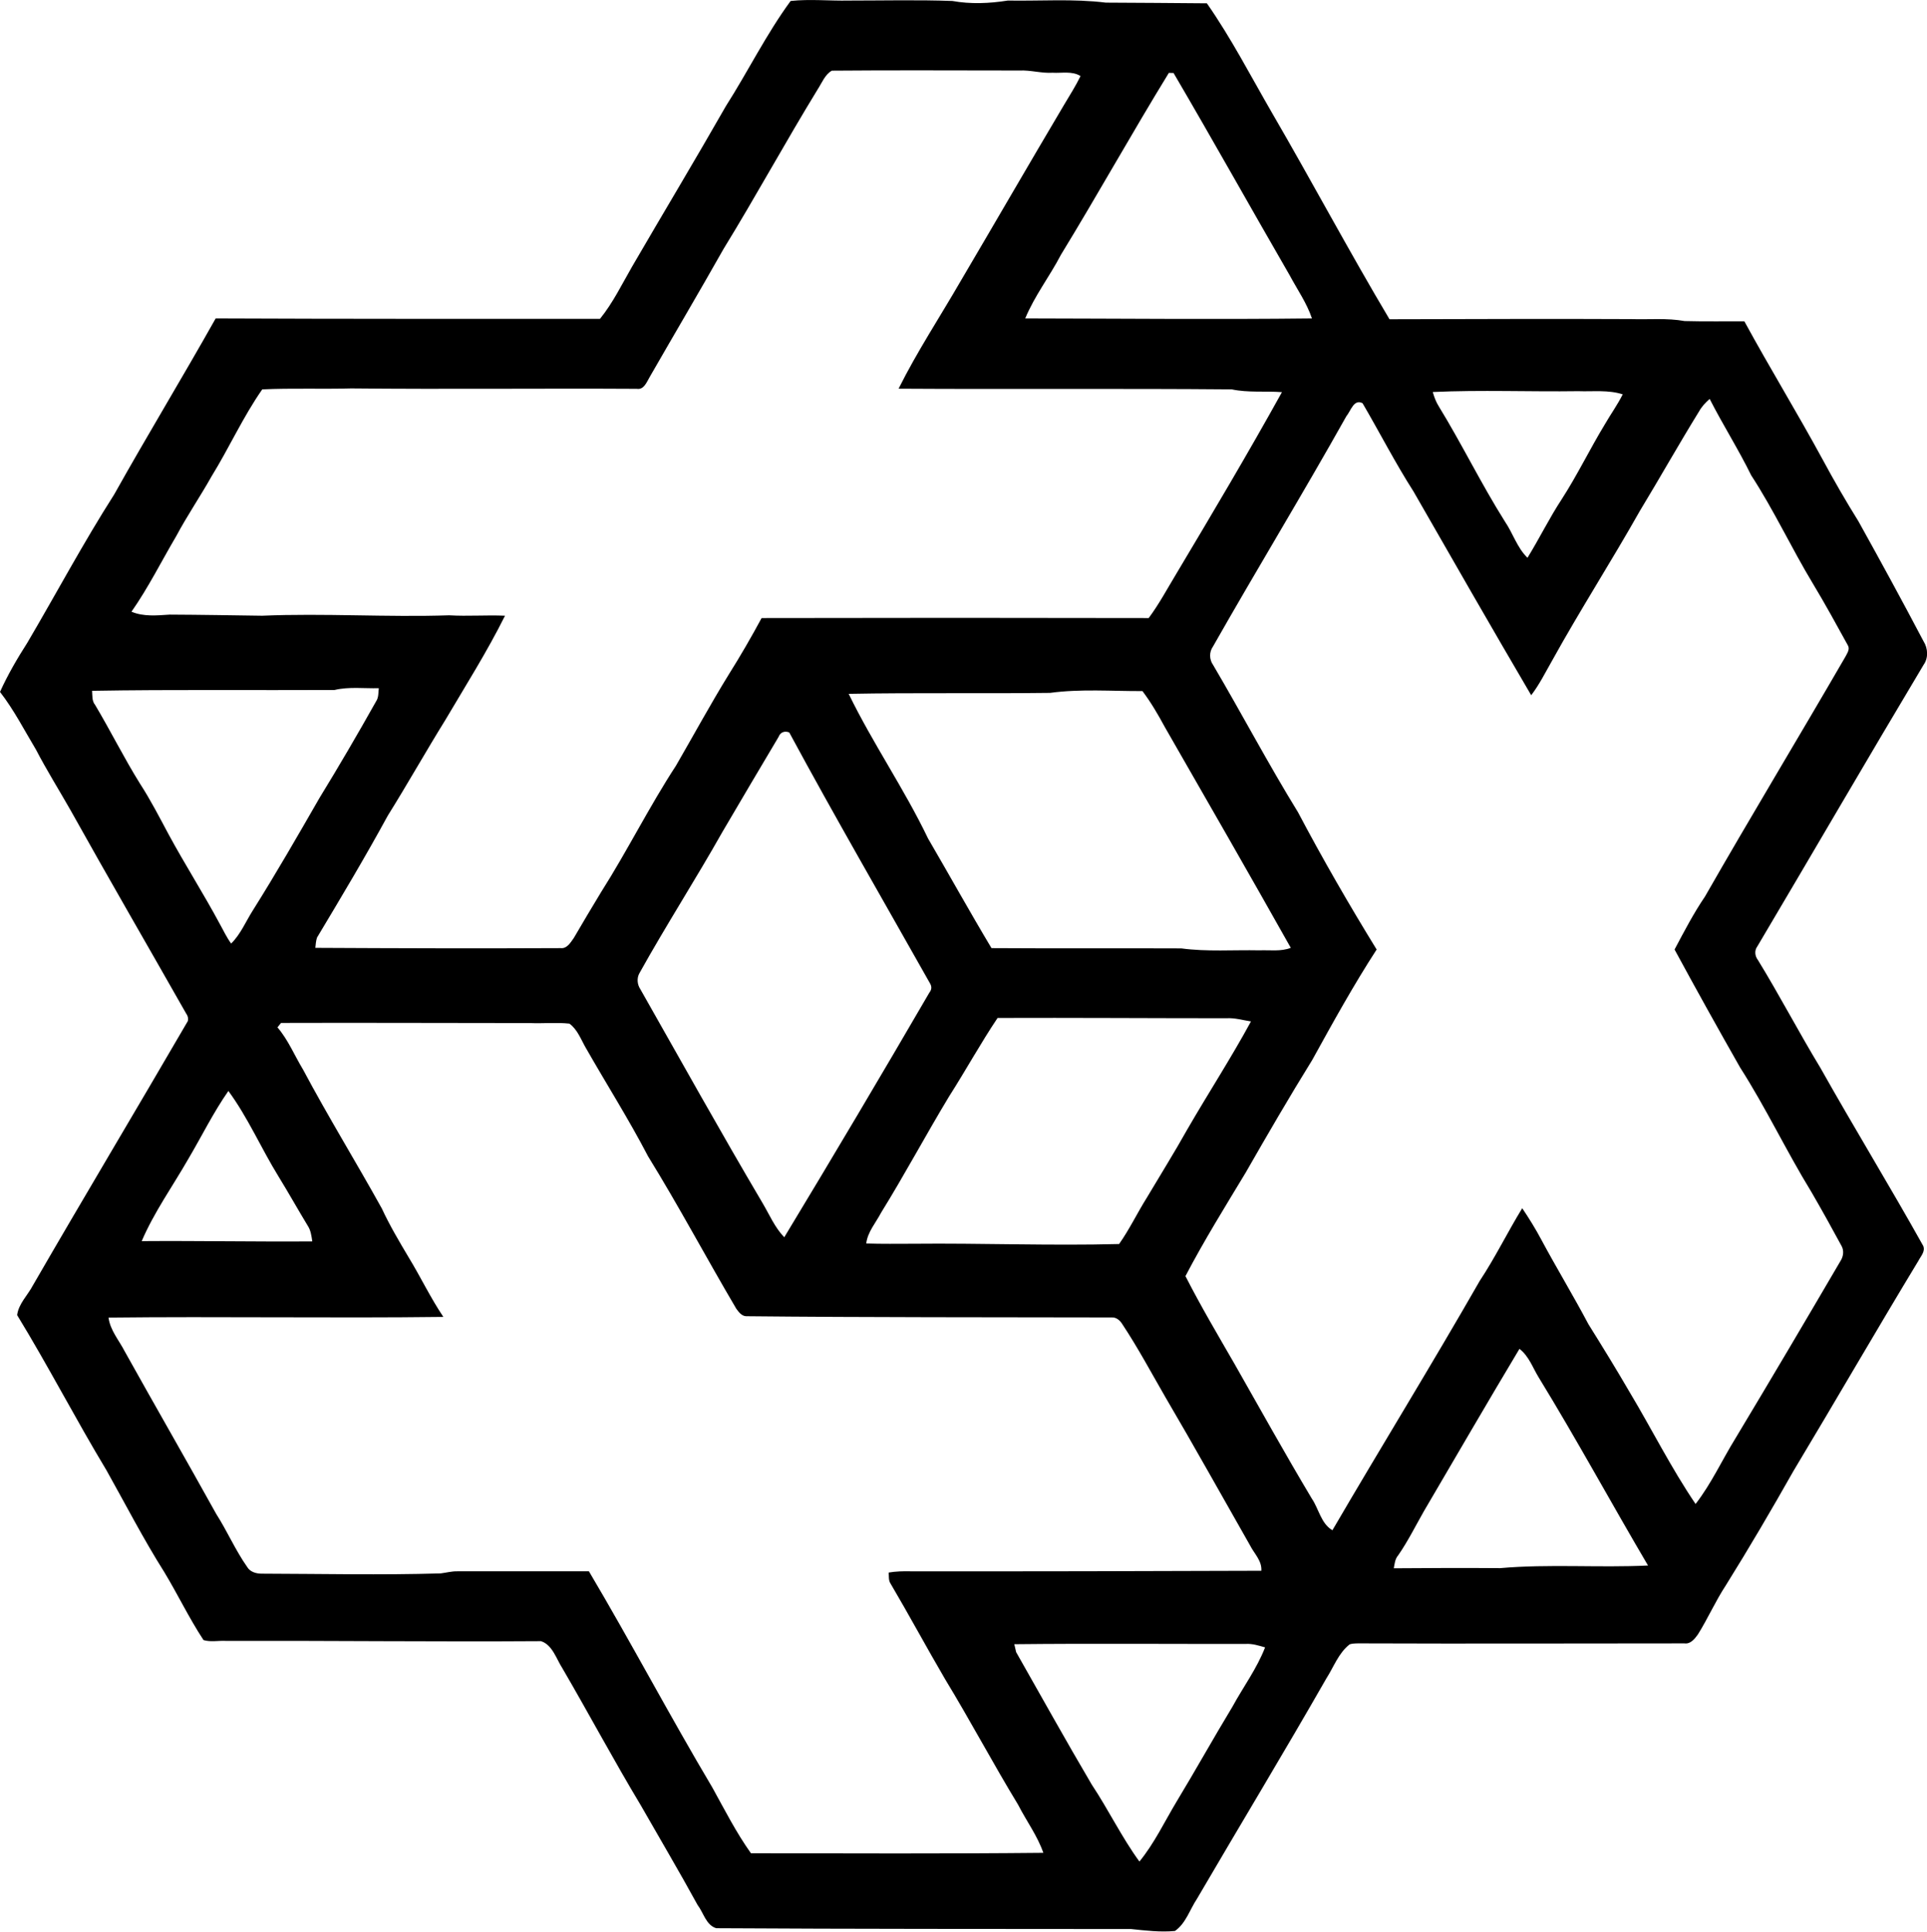 <?xml version="1.0" encoding="iso-8859-1"?>
<!-- Generator: Adobe Illustrator 21.0.2, SVG Export Plug-In . SVG Version: 6.00 Build 0)  -->
<svg version="1.1" xmlns="http://www.w3.org/2000/svg" xmlns:xlink="http://www.w3.org/1999/xlink" x="0px" y="0px"
	 viewBox="0 0 13.939 13.97" style="enable-background:new 0 0 13.939 13.97;" xml:space="preserve">
<g id="Total_x5F_Financial_x5F_Services">
	<path d="M5.719,0.007C5.858-0.008,6,0.007,6.14,0.004c0.25,0,0.5-0.006,0.749,0.003C7.021,0.031,7.158,0.025,7.29,0.004
		c0.236,0.004,0.474-0.014,0.709,0.015C8.243,0.021,8.486,0.021,8.73,0.024C8.906,0.276,9.047,0.55,9.201,0.816
		c0.288,0.495,0.557,1.001,0.85,1.493c0.583-0.001,1.166-0.004,1.749-0.001c0.128,0.004,0.258-0.009,0.386,0.014
		c0.144,0.004,0.288,0.001,0.432,0.002c0.183,0.336,0.383,0.662,0.566,0.999c0.082,0.152,0.168,0.301,0.259,0.447
		c0.16,0.288,0.318,0.577,0.471,0.868c0.032,0.05,0.036,0.12,0.001,0.169c-0.405,0.677-0.801,1.359-1.203,2.037
		c-0.023,0.03-0.018,0.071,0.004,0.099c0.157,0.256,0.296,0.523,0.452,0.78c0.243,0.432,0.502,0.855,0.744,1.288
		c0.016,0.04-0.018,0.074-0.035,0.107c-0.306,0.505-0.601,1.016-0.905,1.522c-0.157,0.278-0.319,0.554-0.488,0.825
		c-0.075,0.114-0.13,0.24-0.202,0.355c-0.023,0.032-0.053,0.071-0.097,0.065c-0.775,0-1.551,0.003-2.326,0
		c-0.032,0.001-0.065-0.003-0.096,0.007c-0.081,0.063-0.115,0.163-0.169,0.247c-0.306,0.535-0.625,1.062-0.936,1.594
		c-0.052,0.078-0.08,0.177-0.159,0.232c-0.106,0.01-0.212-0.003-0.317-0.014c-1-0.001-2.001,0-3.001-0.006
		c-0.074-0.022-0.092-0.112-0.135-0.168c-0.133-0.243-0.274-0.481-0.411-0.721c-0.196-0.326-0.375-0.662-0.567-0.991
		c-0.044-0.068-0.072-0.17-0.155-0.196c-0.76,0.005-1.52-0.004-2.279-0.002c-0.054-0.003-0.11,0.01-0.162-0.006
		c-0.104-0.158-0.186-0.33-0.284-0.492c-0.151-0.239-0.28-0.49-0.418-0.736c-0.223-0.37-0.421-0.754-0.646-1.122
		c0.01-0.082,0.077-0.144,0.114-0.215c0.37-0.64,0.75-1.274,1.121-1.912c0.004-0.02,0-0.038-0.013-0.055
		C1.068,6.839,0.785,6.352,0.51,5.859c-0.083-0.146-0.172-0.288-0.25-0.438C0.176,5.281,0.101,5.134,0,5.004
		C0.056,4.88,0.125,4.762,0.198,4.648c0.21-0.357,0.405-0.723,0.628-1.072C1.065,3.149,1.32,2.73,1.56,2.303
		c0.927,0.004,1.854,0.003,2.78,0.003C4.434,2.19,4.499,2.055,4.573,1.927c0.225-0.387,0.456-0.771,0.678-1.16
		C5.411,0.516,5.543,0.247,5.719,0.007z M5.916,0.644C5.682,1.026,5.468,1.419,5.234,1.8C5.059,2.11,4.878,2.416,4.701,2.724
		C4.679,2.76,4.659,2.821,4.606,2.812C3.918,2.808,3.23,2.816,2.541,2.809c-0.214,0.006-0.43-0.003-0.644,0.007
		C1.758,3.015,1.658,3.238,1.531,3.444C1.449,3.59,1.354,3.729,1.275,3.877C1.167,4.06,1.073,4.25,0.951,4.424
		c0.088,0.037,0.184,0.027,0.276,0.021C1.45,4.446,1.673,4.45,1.896,4.453C2.346,4.434,2.798,4.465,3.249,4.45
		c0.135,0.008,0.27-0.003,0.404,0.003C3.524,4.712,3.369,4.957,3.222,5.206C3.08,5.435,2.948,5.67,2.805,5.899
		c-0.163,0.299-0.337,0.59-0.512,0.882C2.285,6.805,2.284,6.83,2.281,6.855C2.873,6.858,3.464,6.86,4.056,6.857
		c0.046,0.005,0.072-0.042,0.095-0.074c0.065-0.111,0.13-0.221,0.197-0.331C4.538,6.153,4.696,5.834,4.89,5.537
		c0.128-0.221,0.25-0.446,0.384-0.663C5.357,4.742,5.435,4.607,5.509,4.47c0.933-0.002,1.866-0.002,2.8,0
		c0.076-0.102,0.136-0.215,0.202-0.324c0.259-0.434,0.517-0.868,0.762-1.31C9.152,2.827,9.029,2.841,8.91,2.816
		c-0.803-0.007-1.607,0-2.41-0.005C6.634,2.542,6.8,2.291,6.95,2.031c0.25-0.424,0.496-0.85,0.747-1.273
		c0.041-0.069,0.084-0.136,0.119-0.208C7.755,0.512,7.681,0.53,7.614,0.526c-0.081,0.005-0.159-0.02-0.24-0.016
		c-0.452,0-0.905-0.003-1.357,0.001C5.967,0.54,5.946,0.598,5.916,0.644z M8.455,0.527C8.188,0.962,7.94,1.408,7.674,1.843
		C7.593,1.999,7.483,2.14,7.416,2.303c0.691,0.001,1.383,0.008,2.074,0C9.453,2.192,9.385,2.096,9.33,1.993
		C9.048,1.505,8.774,1.014,8.489,0.528C8.481,0.528,8.464,0.527,8.455,0.527z M10.364,2.835c0.01,0.036,0.023,0.071,0.043,0.103
		c0.168,0.274,0.308,0.563,0.479,0.834c0.058,0.085,0.088,0.189,0.163,0.262c0.086-0.139,0.158-0.287,0.248-0.424
		C11.41,3.435,11.5,3.248,11.608,3.07c0.042-0.073,0.092-0.142,0.13-0.218c-0.104-0.034-0.215-0.019-0.322-0.023
		C11.065,2.834,10.714,2.819,10.364,2.835z M9.739,3.01C9.425,3.57,9.091,4.118,8.774,4.676C8.746,4.715,8.747,4.77,8.775,4.809
		c0.208,0.353,0.399,0.716,0.614,1.065c0.178,0.337,0.369,0.668,0.569,0.993C9.79,7.126,9.641,7.396,9.492,7.666
		C9.326,7.934,9.168,8.206,9.011,8.48C8.862,8.727,8.709,8.973,8.575,9.229c0.11,0.216,0.234,0.425,0.355,0.635
		c0.185,0.325,0.367,0.653,0.559,0.974c0.051,0.075,0.066,0.18,0.149,0.229c0.352-0.603,0.719-1.198,1.066-1.804
		c0.112-0.169,0.201-0.352,0.307-0.525c0.05,0.074,0.097,0.15,0.139,0.229c0.11,0.205,0.231,0.404,0.34,0.61
		c0.102,0.163,0.202,0.326,0.298,0.491c0.161,0.269,0.301,0.55,0.477,0.809c0.114-0.147,0.191-0.317,0.288-0.474
		c0.256-0.426,0.509-0.854,0.76-1.283c0.021-0.032,0.027-0.075,0.008-0.109c-0.071-0.131-0.143-0.261-0.218-0.39
		c-0.181-0.295-0.329-0.609-0.516-0.901c-0.161-0.283-0.319-0.567-0.474-0.853c0.069-0.13,0.137-0.261,0.22-0.383
		c0.333-0.582,0.68-1.155,1.016-1.735c0.012-0.024,0.034-0.053,0.018-0.081c-0.082-0.149-0.164-0.299-0.252-0.445
		c-0.156-0.258-0.283-0.533-0.448-0.786c-0.092-0.188-0.205-0.365-0.3-0.552c-0.03,0.026-0.057,0.055-0.076,0.089
		c-0.147,0.238-0.284,0.482-0.429,0.721c-0.206,0.365-0.433,0.718-0.636,1.085c-0.048,0.084-0.091,0.171-0.15,0.248
		c-0.287-0.489-0.569-0.981-0.851-1.473C10.092,3.347,9.98,3.128,9.856,2.916C9.793,2.883,9.771,2.972,9.739,3.01z M0.666,4.996
		c0.003,0.035-0.002,0.073,0.022,0.102c0.112,0.188,0.209,0.384,0.325,0.57c0.076,0.117,0.14,0.242,0.206,0.365
		c0.119,0.22,0.254,0.431,0.372,0.651C1.617,6.731,1.64,6.78,1.672,6.824c0.069-0.068,0.106-0.16,0.157-0.24
		c0.168-0.267,0.325-0.54,0.482-0.813c0.141-0.23,0.277-0.463,0.409-0.698C2.74,5.044,2.736,5.009,2.74,4.977
		C2.634,4.98,2.525,4.965,2.42,4.99C1.836,4.993,1.251,4.986,0.666,4.996z M7.596,5.011C7.11,5.017,6.625,5.009,6.139,5.018
		c0.174,0.358,0.402,0.687,0.574,1.046c0.154,0.264,0.302,0.531,0.459,0.793c0.458,0.003,0.916,0,1.373,0.002
		c0.187,0.025,0.377,0.01,0.566,0.014c0.076-0.003,0.154,0.01,0.226-0.018c-0.301-0.535-0.607-1.067-0.913-1.6
		c-0.048-0.089-0.099-0.176-0.16-0.257C8.042,4.999,7.818,4.981,7.596,5.011z M5.632,5.329C5.496,5.558,5.36,5.787,5.226,6.016
		c-0.194,0.344-0.408,0.676-0.6,1.021C4.605,7.073,4.609,7.12,4.632,7.154C4.925,7.67,5.213,8.188,5.515,8.699
		c0.05,0.084,0.089,0.178,0.158,0.249c0.355-0.587,0.705-1.177,1.05-1.77c0.016-0.02,0.018-0.041,0.006-0.063
		c-0.341-0.605-0.69-1.207-1.02-1.818C5.676,5.284,5.645,5.295,5.632,5.329z M7.216,7.362C7.092,7.547,6.985,7.742,6.865,7.93
		C6.697,8.208,6.544,8.495,6.373,8.771C6.335,8.844,6.276,8.909,6.266,8.993c0.113,0.004,0.226,0.002,0.338,0.002
		C7.101,8.99,7.599,9.01,8.095,8.997c0.075-0.106,0.131-0.224,0.2-0.334c0.098-0.165,0.2-0.328,0.294-0.496
		C8.74,7.906,8.905,7.652,9.049,7.387C8.989,7.378,8.931,7.36,8.87,7.364C8.319,7.364,7.767,7.36,7.216,7.362z M2.007,7.43
		C2.085,7.521,2.13,7.633,2.192,7.735c0.181,0.34,0.383,0.668,0.57,1.005c0.057,0.123,0.126,0.239,0.195,0.355
		c0.086,0.141,0.157,0.291,0.25,0.429C2.4,9.534,1.592,9.52,0.785,9.529c0.012,0.092,0.076,0.164,0.117,0.244
		c0.219,0.393,0.444,0.783,0.662,1.176c0.08,0.125,0.139,0.263,0.225,0.385c0.021,0.035,0.065,0.047,0.103,0.047
		c0.432,0.001,0.864,0.011,1.296-0.002c0.04-0.005,0.08-0.016,0.12-0.015c0.317,0.001,0.635-0.001,0.952,0
		c0.306,0.516,0.586,1.048,0.893,1.564c0.089,0.161,0.172,0.325,0.279,0.475c0.705,0.001,1.41,0.004,2.115-0.003
		c-0.043-0.124-0.123-0.231-0.182-0.347c-0.182-0.299-0.346-0.609-0.528-0.908c-0.134-0.229-0.26-0.463-0.395-0.692
		C6.426,11.43,6.431,11.4,6.428,11.373c0.052-0.009,0.104-0.01,0.156-0.009c0.847,0.001,1.693-0.001,2.54-0.004
		c0.005-0.073-0.052-0.124-0.082-0.184c-0.203-0.356-0.402-0.714-0.61-1.068c-0.103-0.178-0.2-0.36-0.314-0.532
		C8.102,9.55,8.075,9.526,8.043,9.528c-0.883-0.002-1.765,0-2.647-0.009C5.364,9.517,5.343,9.488,5.326,9.465
		C5.11,9.099,4.911,8.724,4.688,8.363c-0.139-0.267-0.3-0.521-0.449-0.782c-0.036-0.061-0.06-0.134-0.12-0.178
		C4.025,7.393,3.93,7.403,3.835,7.399c-0.601,0-1.202-0.003-1.802-0.001C2.026,7.407,2.013,7.422,2.007,7.43z M1.362,8.382
		C1.249,8.579,1.115,8.766,1.025,8.976c0.411-0.003,0.823,0.005,1.234,0.002c-0.006-0.04-0.011-0.081-0.034-0.115
		c-0.071-0.117-0.138-0.237-0.21-0.354C1.889,8.305,1.794,8.083,1.652,7.89C1.543,8.046,1.459,8.218,1.362,8.382z M10.3,10.929
		c-0.061,0.107-0.116,0.218-0.186,0.319c-0.023,0.026-0.026,0.061-0.032,0.094c0.256-0.002,0.512-0.003,0.769-0.001
		c0.355-0.031,0.713-0.002,1.07-0.019c-0.266-0.451-0.516-0.912-0.79-1.359c-0.044-0.071-0.071-0.155-0.14-0.208
		C10.758,10.144,10.53,10.537,10.3,10.929z M7.337,11.891c0.003,0.014,0.01,0.043,0.013,0.057c0.182,0.32,0.36,0.641,0.547,0.958
		c0.121,0.182,0.216,0.38,0.345,0.557c0.108-0.132,0.181-0.287,0.268-0.432c0.138-0.228,0.267-0.46,0.405-0.688
		c0.078-0.143,0.177-0.276,0.236-0.429c-0.046-0.013-0.092-0.028-0.14-0.025C8.453,11.89,7.895,11.885,7.337,11.891z"/>
</g>
<g id="Layer_1">
</g>
</svg>
